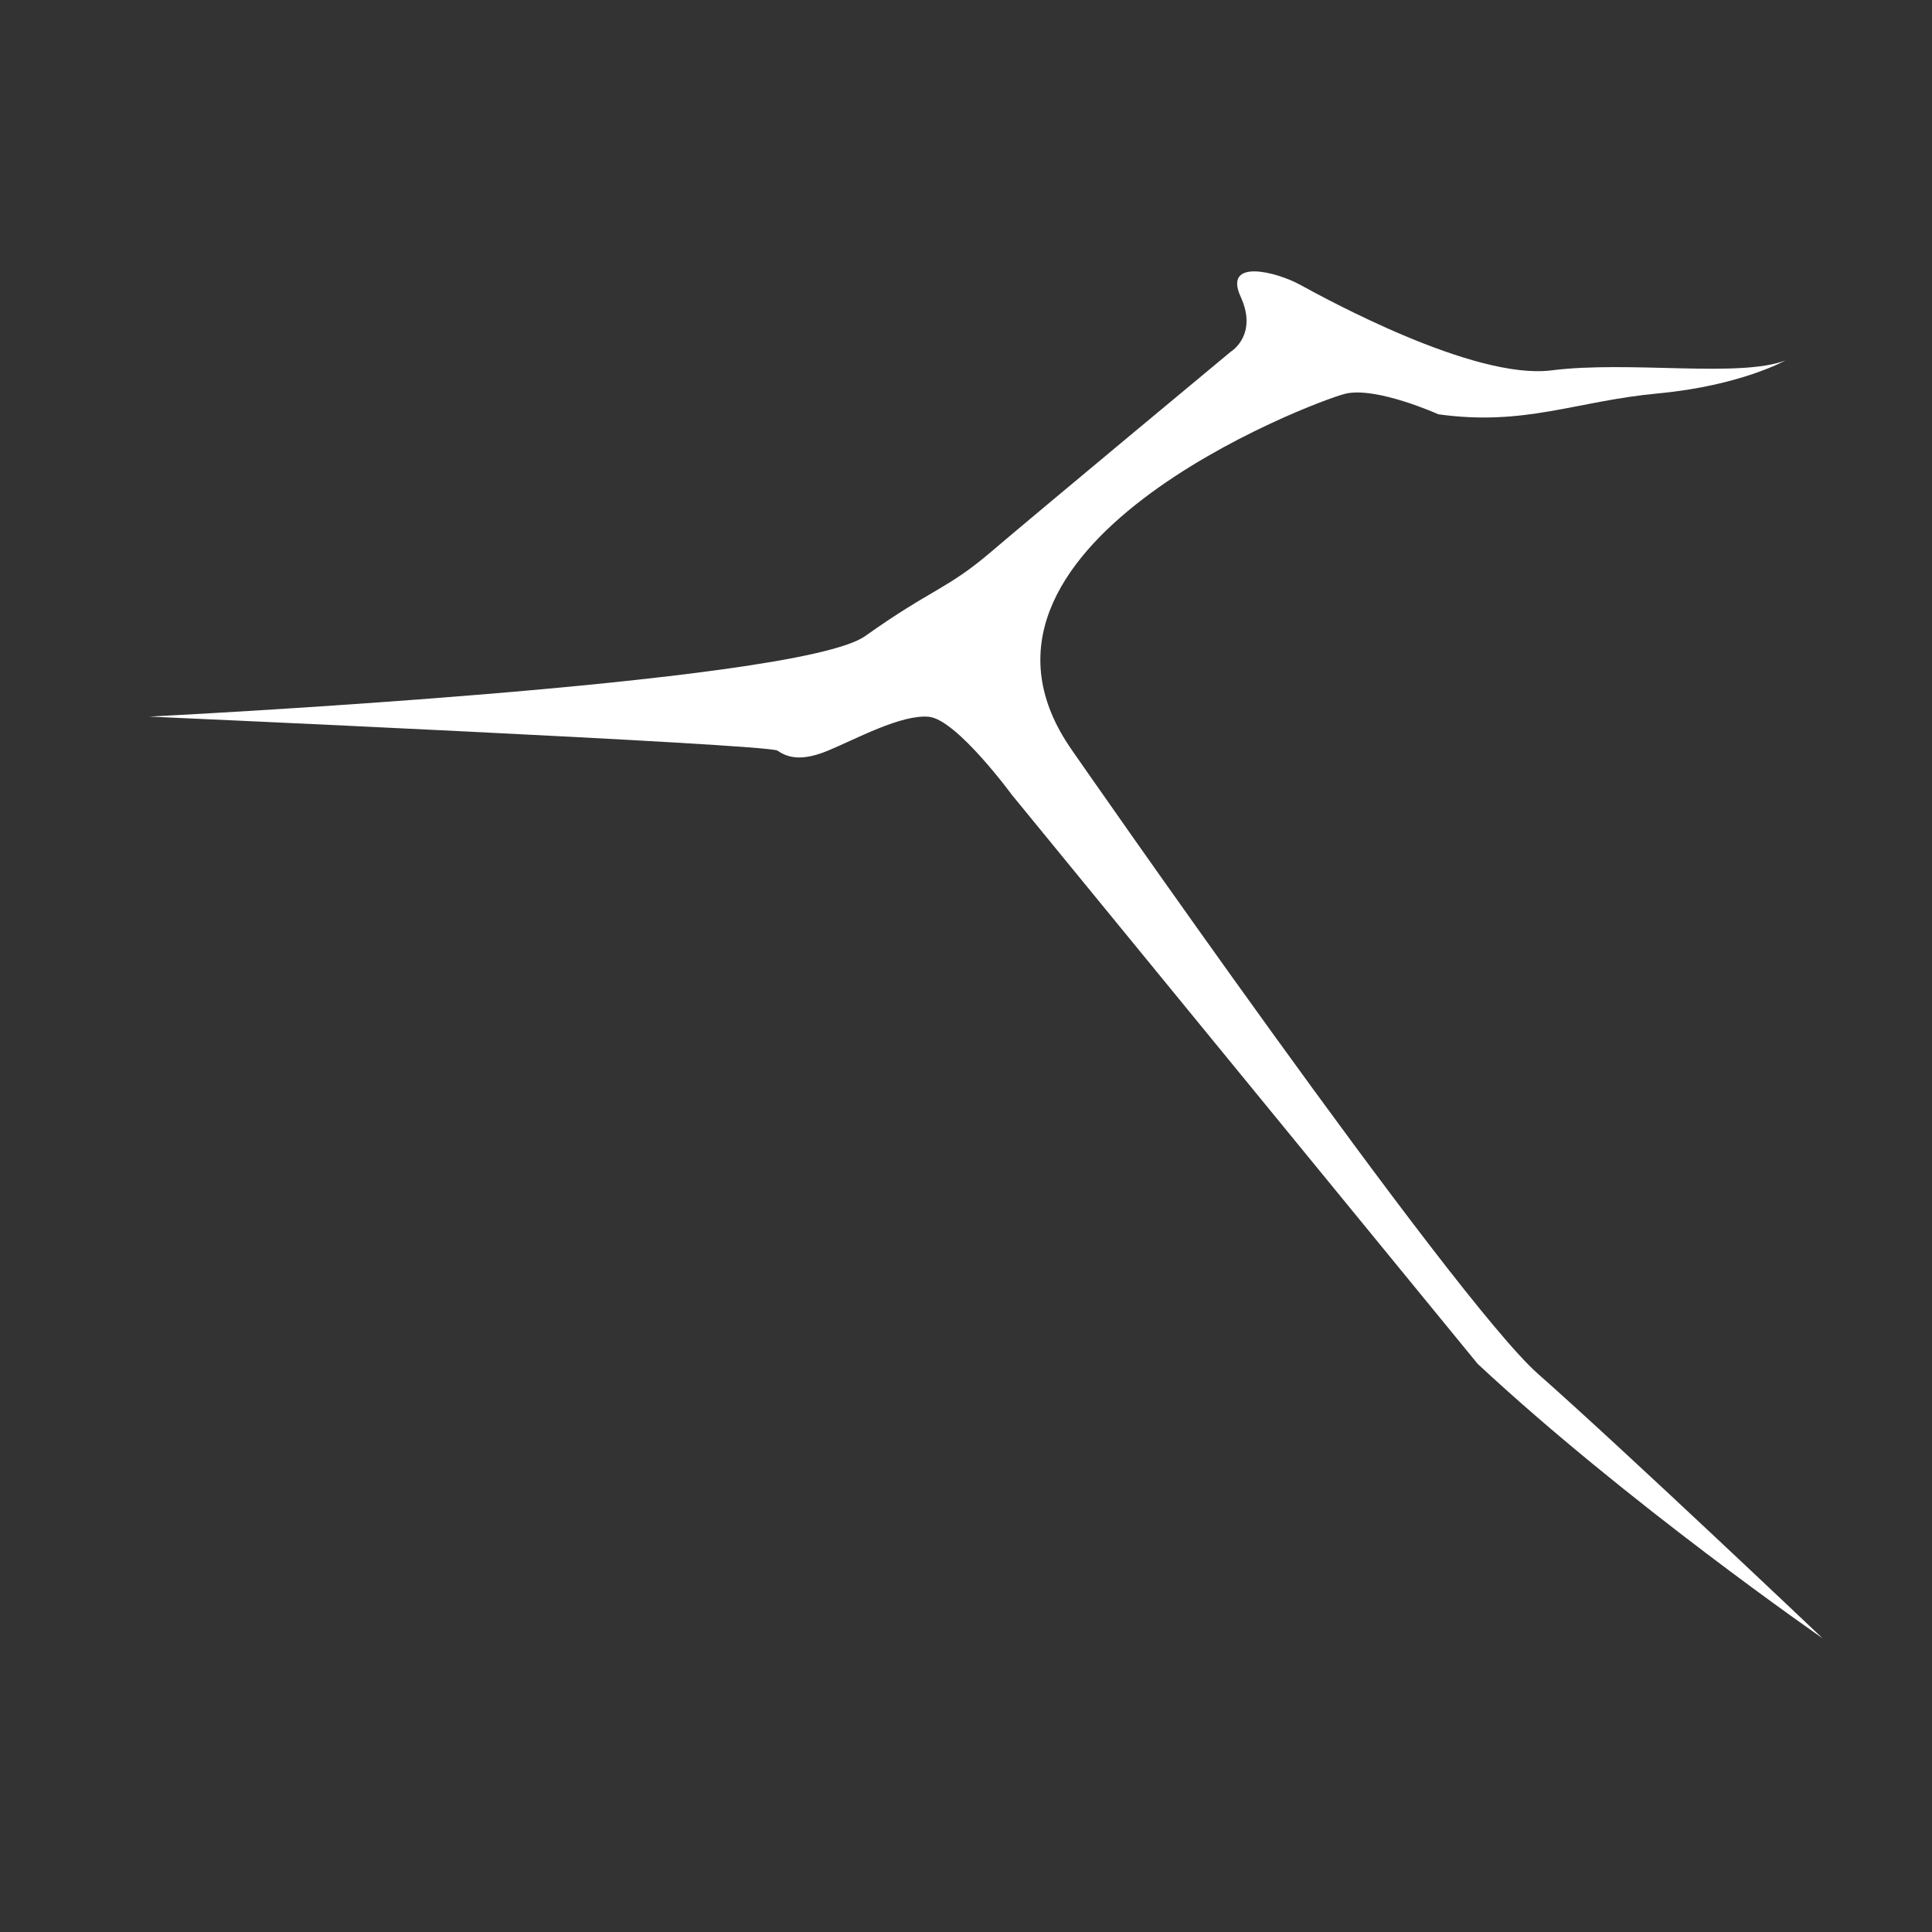 <?xml version="1.0" encoding="UTF-8"?>
<svg id="Layer_1" data-name="Layer 1" xmlns="http://www.w3.org/2000/svg" viewBox="0 0 512 512">
  <rect x="0" y="0" width="512" height="512" fill="#333333" stroke="none"/>
  <defs>
    <style>
      .cls-1 {
        fill: #fff;
      }
    </style>
  </defs>
  <path class="cls-1" d="m284.16,198.92s100.75,145.16,123.44,165.18c22.69,20.02,75.4,70.06,75.4,70.06,0,0-52.04-36.03-91.41-72.73l-123.44-150.8s-14.68-20.02-22.02-20.68-19.35,5.93-26.69,8.97c-7.34,3.04-10.94,1.71-13.4,0s-166.53-9.02-166.53-9.02c0,0,171.7-8.51,189.75-21.32,18.04-12.81,21.54-12.22,33.47-22.41s63.44-52.97,63.44-52.97c0,0,7.28-4.37,2.62-14.55-4.66-10.19,9.31-6.69,15.72-3.2s45.98,25.32,66.64,22.7c20.66-2.62,49.77,2.04,61.99-2.62,0,0-11.93,6.69-33.76,8.73-21.83,2.04-35.21,8.73-58.21,5.53,0,0-16.56-7.47-24.76-5.42s-110.28,40.61-72.25,94.54Z"/>
</svg>